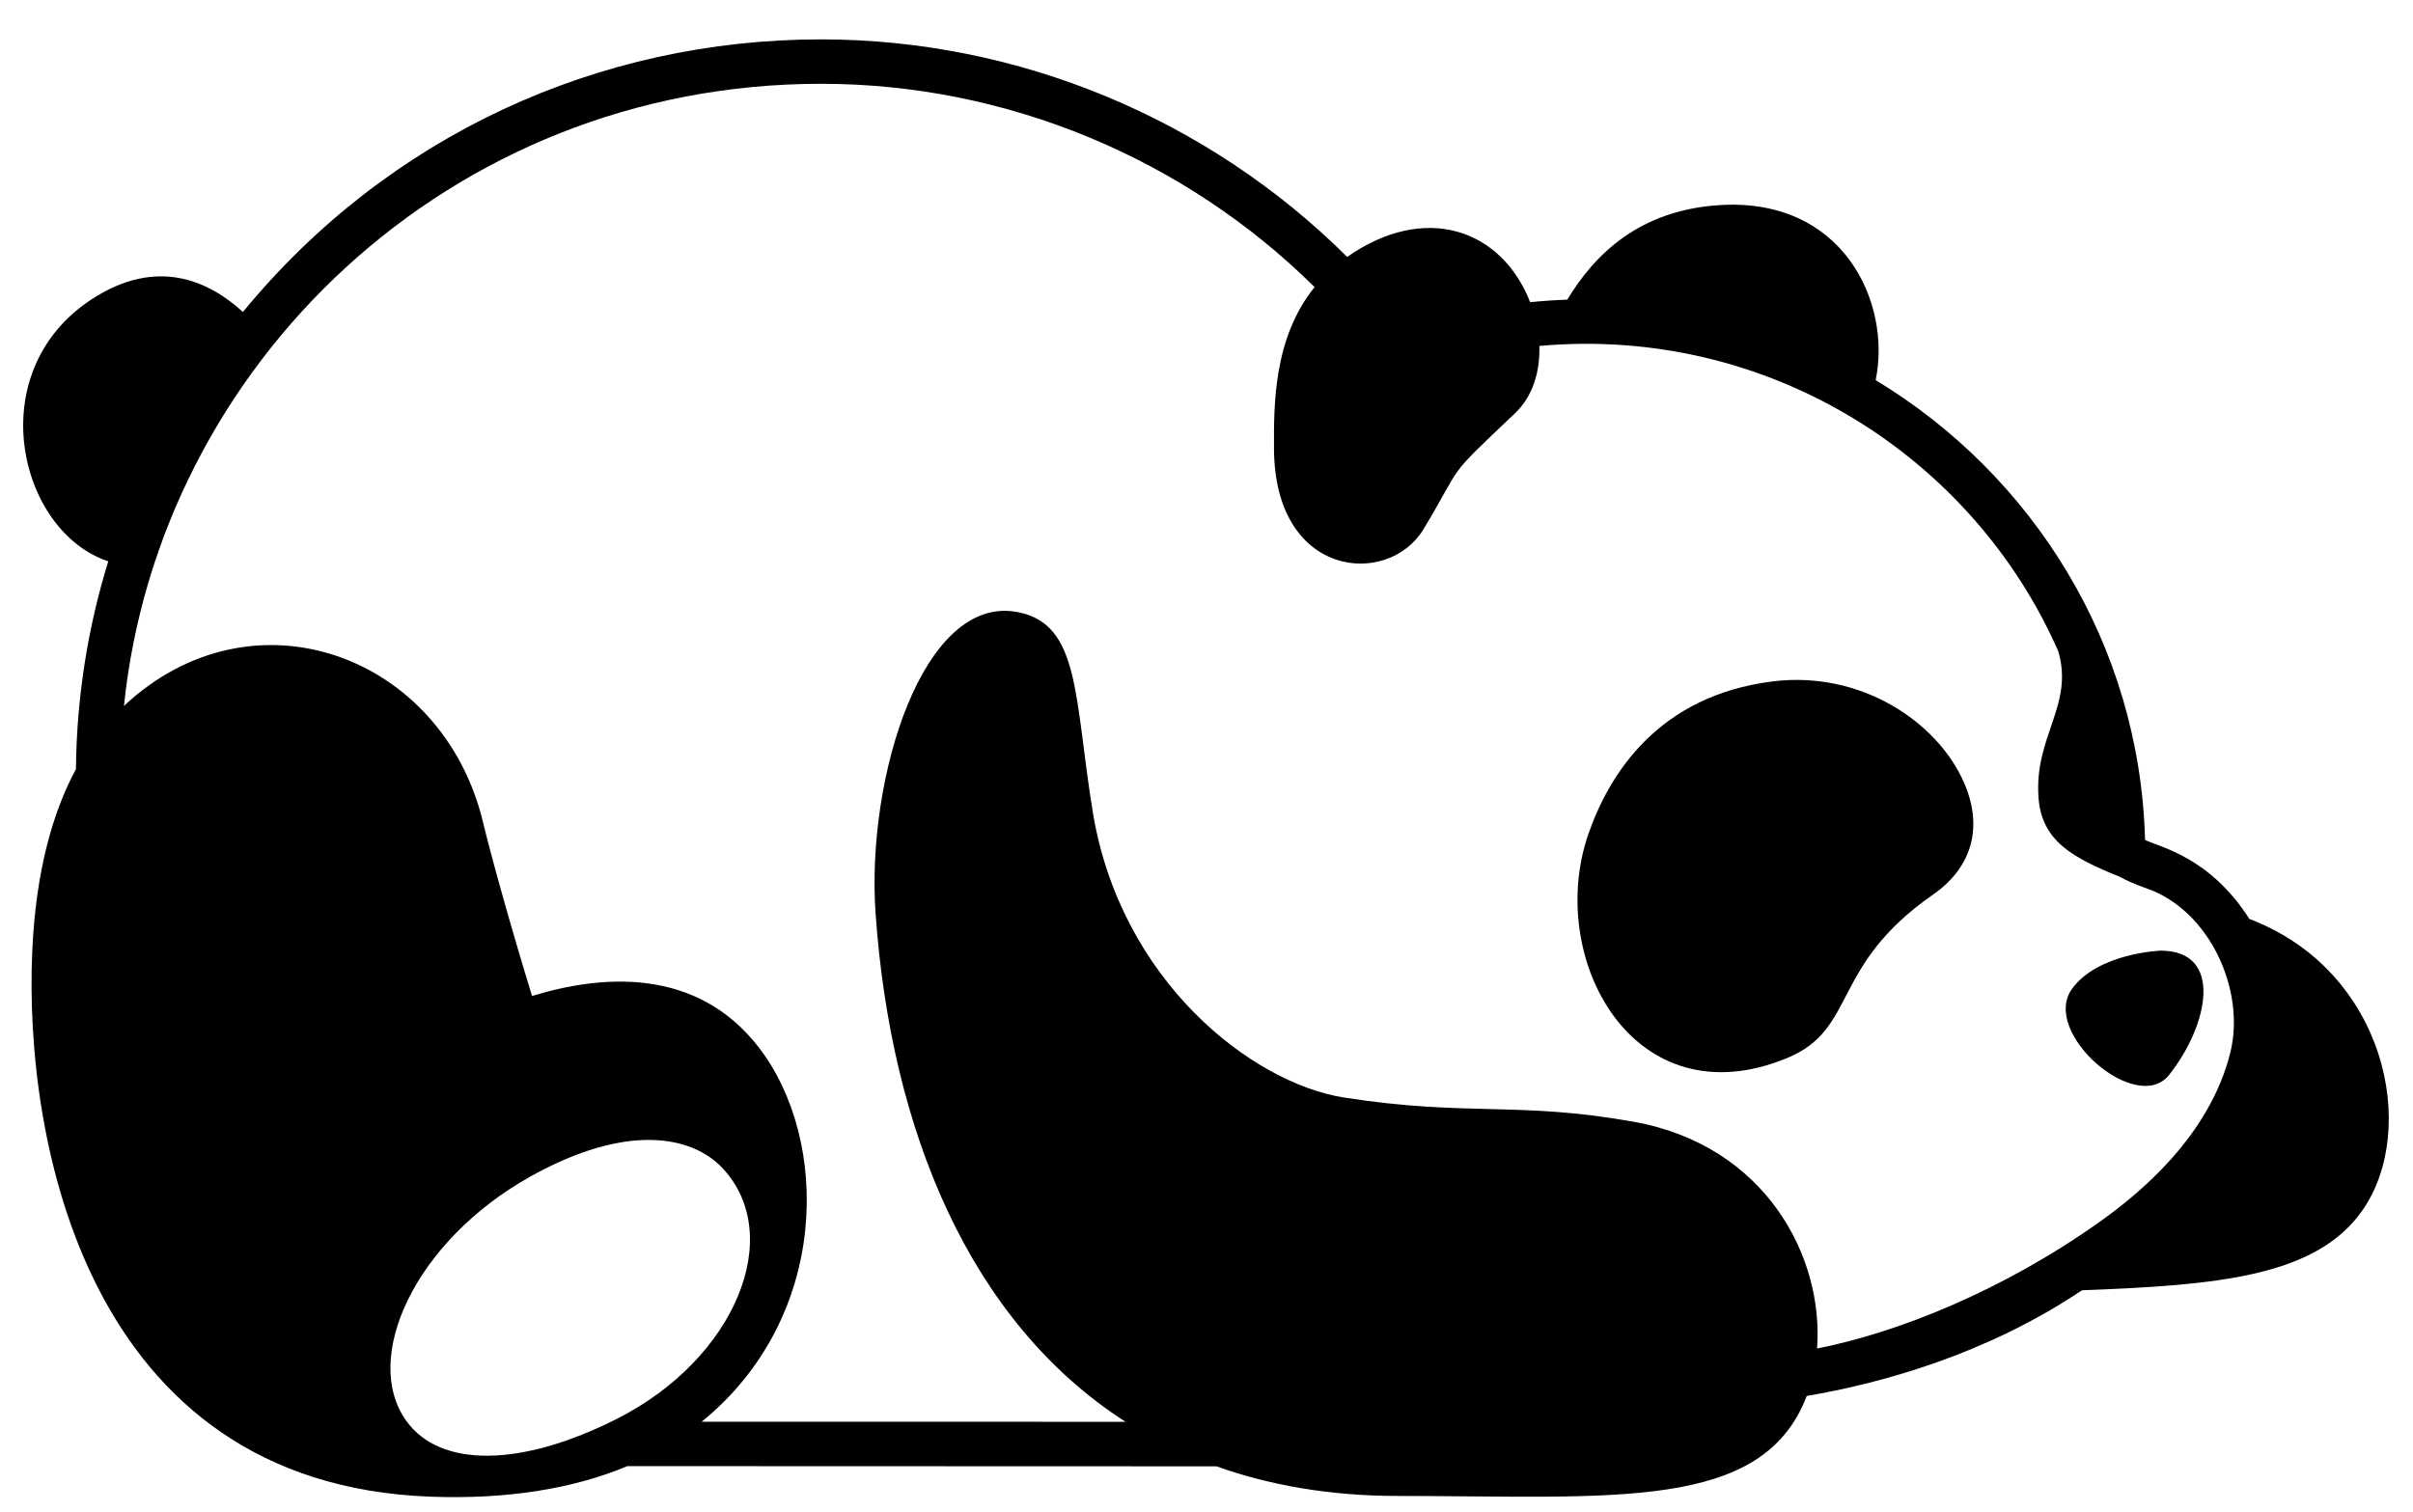 <?xml version="1.0" encoding="UTF-8" standalone="no"?><!DOCTYPE svg PUBLIC "-//W3C//DTD SVG 1.1//EN" "http://www.w3.org/Graphics/SVG/1.1/DTD/svg11.dtd">
<svg width="100%" height="100%" viewBox="0 0 260 163" version="1.1" xmlns="http://www.w3.org/2000/svg" xmlns:xlink="http://www.w3.org/1999/xlink" xml:space="preserve" xmlns:serif="http://www.serif.com/" style="fill-rule:evenodd;clip-rule:evenodd;stroke-linejoin:round;stroke-miterlimit:2;">
<g>
<path d="M208.269,96.433c4.415,-3.07 5.359,-7.498 3.35,-12.088c-2.873,-6.564 -11.13,-12.086 -20.62,-10.901c-12.344,1.542 -17.606,9.995 -19.845,16.431c-4.654,13.381 4.85,31.027 21.436,24.151c7.567,-3.137 4.583,-9.874 15.679,-17.593Z" style="fill:currentColor;fill-rule:nonzero;"/>
<path d="M223.26,106.58c-3.414,4.711 6.964,13.685 10.456,9.281c4.287,-5.403 5.897,-13.426 -0.935,-13.396c0,-0 -6.727,0.256 -9.521,4.115Z" style="fill:currentColor;fill-rule:nonzero;"/>
<path d="M240.313,113.463c-2.245,9.031 -9.865,15.245 -14.124,18.266c-10.48,7.435 -21.776,11.923 -30.403,13.618c0.751,-9.86 -5.54,-21.908 -19.782,-24.445c-12.5,-2.227 -17.845,-0.527 -31.15,-2.602c-10.033,-1.562 -24.166,-12.67 -27.113,-30.818c-2.013,-12.402 -1.348,-20.185 -8.061,-21.504c-10.209,-2.006 -16.359,17.797 -15.339,32.42c1.636,23.448 10.146,44.055 26.933,54.848c-13.977,0 -34.621,-0.006 -45.667,-0.008c13.872,-11.283 13.831,-30.389 6.157,-40.338c-6.745,-8.744 -17.035,-7.824 -24.435,-5.548c-2.376,-7.741 -4.435,-15.188 -5.272,-18.688c-4.326,-18.078 -24.803,-25.614 -38.702,-12.576c3.772,-36.67 35.001,-67.057 75.116,-67.057c19.986,0 39.161,8.037 53.175,21.913c-4.452,5.517 -4.392,12.739 -4.374,17.408c0.056,14.005 12.326,14.982 16.116,8.678c4.484,-7.46 2.123,-5.151 9.845,-12.476c1.906,-1.806 2.723,-4.47 2.633,-7.269c24.688,-2.209 46.692,11.941 55.905,32.892c1.725,5.82 -2.591,9.151 -2.125,15.762c0.332,4.752 3.755,6.535 8.768,8.569c0.789,0.435 1.728,0.845 2.862,1.238c6.789,2.346 10.717,10.961 9.037,17.717Zm-173.814,39.449c-10.459,5.297 -19.069,5.248 -22.684,0.285c-4.904,-6.73 0.819,-19.406 13.371,-26.406c10.278,-5.731 17.334,-4.442 20.668,-0.881c6.799,7.26 1.396,20.543 -11.355,27.002Zm175.873,-53.863c-4.257,-6.675 -9.578,-7.717 -11.242,-8.516c-0.566,-21.172 -12.173,-39.371 -29.029,-49.563c1.735,-8.32 -3.494,-19.877 -17.129,-18.842c-8.348,0.633 -13.098,5.215 -16.102,10.171c-1.33,0.044 -2.663,0.138 -3.994,0.27c-3.089,-7.86 -11.276,-10.769 -19.72,-4.879c-14.915,-14.843 -35.366,-23.446 -56.685,-23.446c-23.982,-0 -46.658,10.344 -62.297,29.381c-3.659,-3.348 -9.276,-5.971 -16.324,-1.35c-11.952,7.835 -7.863,25.024 1.815,28.225c-2.223,7.201 -3.406,14.724 -3.483,22.395c-2.495,4.646 -4.326,10.978 -4.709,19.687c-0.875,19.922 5.606,57.359 42.908,58.734c8.143,0.301 15.302,-0.814 21.223,-3.293c10.281,0.006 49.482,0.027 63.471,0.022c5.779,2.06 12.273,3.193 19.543,3.193c23.183,0 39.293,1.744 44.056,-10.777c7.995,-1.36 19.287,-4.44 29.66,-11.392c14.777,-0.549 25.268,-1.513 30.224,-8.624c6.088,-8.733 2.521,-25.816 -12.186,-31.396Z" style="fill:currentColor;fill-rule:nonzero;"/>
</g>
</svg>